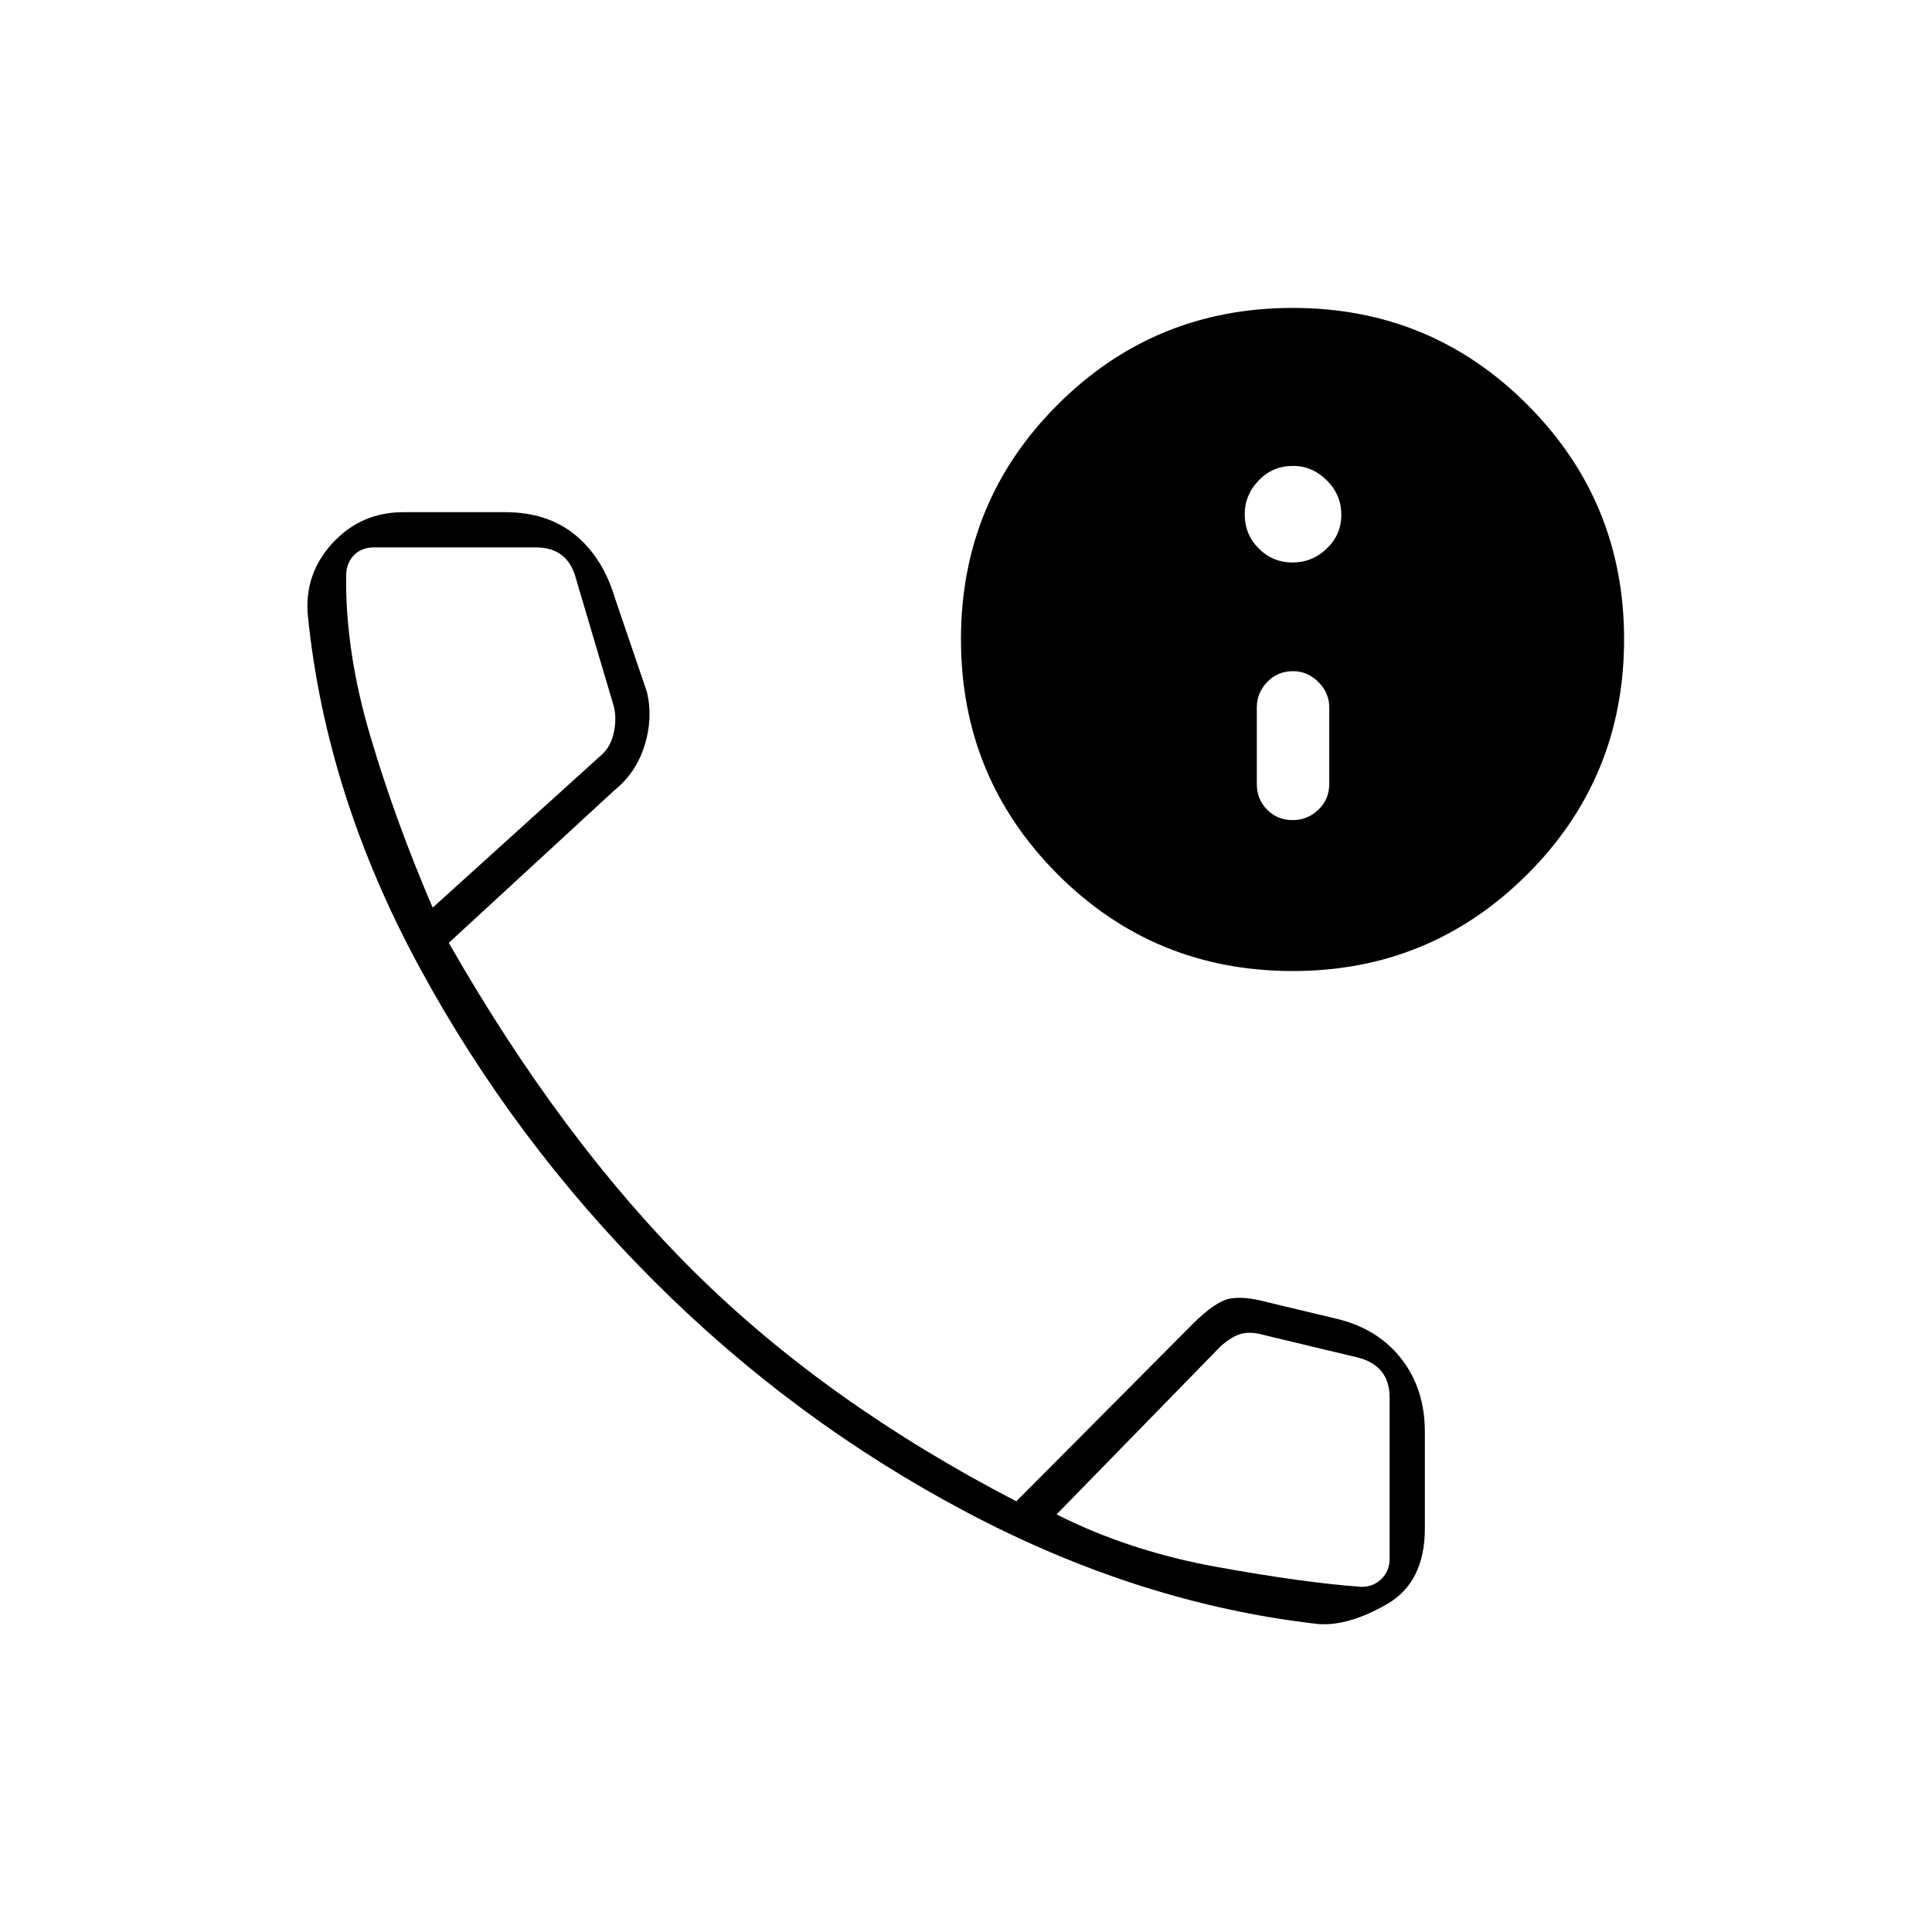 <svg xmlns="http://www.w3.org/2000/svg" height="20" viewBox="0 -960 960 960" width="20"><path d="M655.263-153q-88.763-10-174.924-55.567-86.162-45.568-155.75-115.25Q255-393.5 208.5-479.25 162-565 153-653.875q-2-20.704 12.143-36.164Q179.286-705.5 200.5-705.5H251q21 0 34.75 11.25T305.5-663l16 47q3 13.068-1.25 26.534t-14.835 22.05L223-491.5q56 98 121.75 163.25T505-214l87.544-88q11.456-11.5 18.758-12.75Q618.605-316 629.5-313l35.362 8.452Q685-299.5 696.5-284.6t11.5 36.1v48q0 26.786-18.925 37.643T655.263-153ZM215-509l84-76q4.5-4 6-11t0-13l-18.66-63q-2-8-7-12t-13-4H186q-6.5 0-10.25 4T172-674q-.5 37.5 12 79.75T215-509Zm310 301.5q36.1 18.243 79.716 26.122 43.616 7.878 71.784 9.878 6 0 10-4t4-10v-80q0-8-4-13t-12-7l-48-11.5q-6-1.5-10.5 0t-9.5 6L525-207.5ZM215-509Zm310 301.5Zm117.396-270q-68.896 0-116.896-48.104t-48-116.75Q477.5-711 525.604-759t116.75-48Q711-807 759-758.853q48 48.146 48 116.457 0 68.896-48.147 116.896-48.146 48-116.457 48Zm-.146-75q7.45 0 12.85-5.15 5.4-5.15 5.4-12.85v-38q0-7.2-5.4-12.6-5.4-5.4-12.6-5.4-7.7 0-12.85 5.4-5.15 5.4-5.15 12.6v38q0 7.7 5.15 12.85 5.15 5.15 12.6 5.15Zm0-128q9.85 0 17.05-6.95 7.2-6.95 7.2-16.8 0-9.85-7.2-17.05-7.2-7.2-16.8-7.2-10.1 0-17.05 7.2-6.95 7.2-6.95 16.8 0 10.1 6.95 17.05 6.95 6.95 16.8 6.95Z"/></svg>
